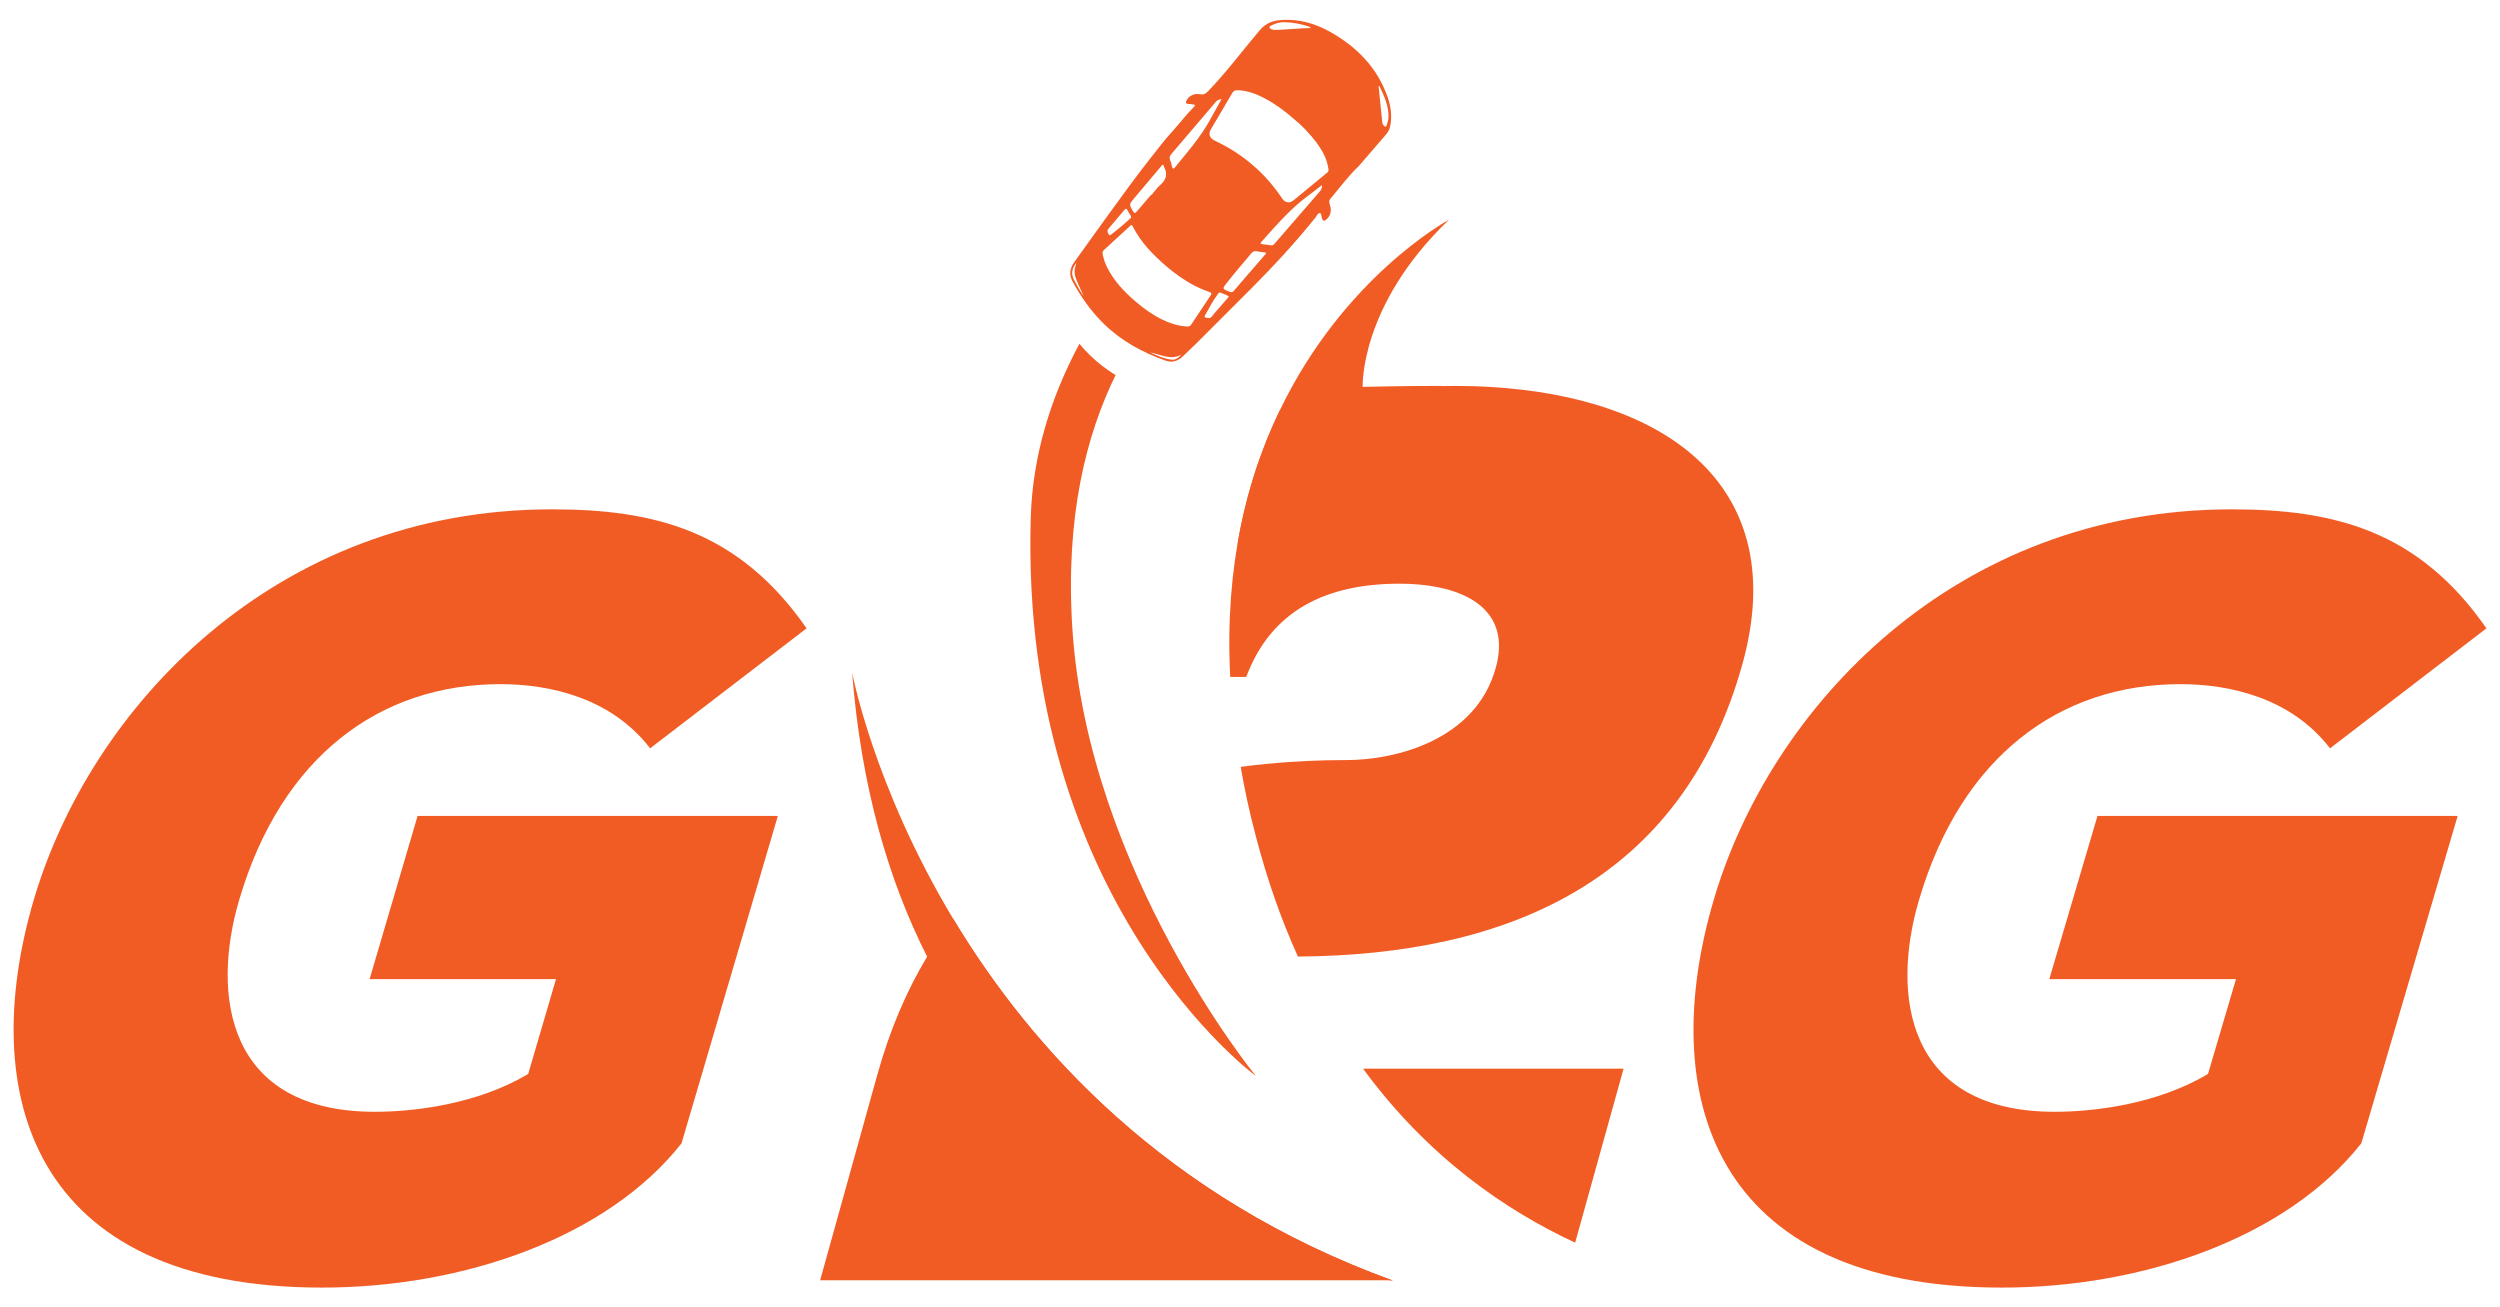 <?xml version="1.0" encoding="utf-8"?>
<!-- Generator: Adobe Illustrator 16.0.0, SVG Export Plug-In . SVG Version: 6.00 Build 0)  -->
<!DOCTYPE svg PUBLIC "-//W3C//DTD SVG 1.1//EN" "http://www.w3.org/Graphics/SVG/1.1/DTD/svg11.dtd">
<svg version="1.1" id="Layer_1" xmlns="http://www.w3.org/2000/svg" xmlns:xlink="http://www.w3.org/1999/xlink" x="0px" y="0px"
	 width="109px" height="57px" viewBox="0 0 109 57" enable-background="new 0 0 109 57" xml:space="preserve">
<g>
	<path fill="#F15C25" d="M28.346,32.627c-1.693-2.199-4.366-2.798-6.523-2.798c-5.235,0-9.55,3.122-11.398,9.419
		c-1.215,4.128-0.556,9.226,5.918,9.226c1.699,0,4.456-0.32,6.686-1.649l1.213-4.136h-8.127l2.092-7.114h15.707l-4.199,14.273
		c-3.222,4.091-9.473,6.291-15.672,6.291c-12.72,0-15.043-8.491-12.575-16.891c2.471-8.408,10.521-17.041,22.595-17.041
		c4.457,0,8.136,0.918,11.104,5.188L28.346,32.627z"/>
	<path fill="#F15C25" d="M101.59,32.627c-1.694-2.199-4.366-2.798-6.521-2.798c-5.246,0-9.557,3.122-11.402,9.419
		c-1.223,4.128-0.562,9.226,5.915,9.226c1.705,0,4.453-0.32,6.687-1.649l1.22-4.136H89.35l2.1-7.114h15.704l-4.2,14.272
		c-3.222,4.092-9.469,6.292-15.67,6.292c-12.725,0-15.044-8.491-12.569-16.891c2.463-8.408,10.513-17.041,22.587-17.041
		c4.454,0,8.139,0.918,11.106,5.188L101.59,32.627z"/>
	<path fill="#F15C25" d="M41.556,40.056c-0.399,0.512-0.778,1.063-1.133,1.654c-0.885,1.469-1.625,3.179-2.174,5.157l-2.491,8.952
		h24.935C50.828,52.233,44.964,45.724,41.556,40.056 M59.429,46.593c2.804,3.832,6.19,6.169,9.248,7.588l2.111-7.588H59.429z
		 M64.938,16.869c-0.495-0.031-1.001-0.043-1.517-0.043c-0.539,0-1.078,0.012-1.606,0.043c-2.057,0.113-4.091,0.448-6.016,1.025
		c-1.429,2.959-2.414,6.788-2.161,11.62h0.699c1.088-2.913,3.498-4.065,6.686-4.065c2.321,0,4.389,0.77,4.333,2.802
		c-0.011,0.269-0.054,0.561-0.144,0.878c-0.868,3.131-4.354,4.01-6.498,4.01c-1.15,0-2.331,0.05-3.52,0.17
		c-0.363,0.034-0.737,0.077-1.099,0.127c0.165,0.974,0.384,1.986,0.659,3.024c0.505,1.931,1.122,3.673,1.837,5.246
		c9.116-0.062,16.737-3.271,19.376-12.743C78.11,21.271,72.757,17.314,64.938,16.869"/>
	<path fill="#F15C25" d="M58.4,21.858c1.545-1.141,3.887-3.213,4.448-5.033c-1.782,0-3.436,0.043-3.436,0.043
		s-0.144-3.557,3.766-7.288c-0.1,0.052-4.586,2.505-7.379,8.313c-0.797,1.653-1.458,3.577-1.837,5.796
		C55.535,23.277,57.108,22.815,58.4,21.858"/>
	<path fill="#F15C25" d="M60.737,55.842c0,0-0.056-0.012-0.143-0.022C59.143,55.66,46.6,53.907,40.422,41.71
		c-1.674-3.311-2.878-7.378-3.27-12.398c0,0,0.912,4.931,4.404,10.744c3.409,5.668,9.272,12.178,19.136,15.763
		C60.704,55.83,60.716,55.83,60.737,55.842"/>
	<path fill="#F15C25" d="M59.241,7.244c-0.461,0.436-0.835,0.948-1.243,1.432c-0.077,0.093-0.033,0.176-0.011,0.264
		c0.082,0.264,0.022,0.481-0.166,0.635c-0.098,0.077-0.137,0.063-0.181-0.049c-0.033-0.083-0.015-0.223-0.094-0.234
		c-0.088-0.014-0.131,0.115-0.186,0.187c-0.881,1.097-1.837,2.127-2.827,3.123c-0.792,0.792-1.584,1.584-2.375,2.373
		c-0.204,0.197-0.407,0.395-0.61,0.586c-0.209,0.194-0.462,0.257-0.73,0.162c-0.993-0.352-1.909-0.844-2.673-1.586
		c-0.566-0.553-1.023-1.193-1.394-1.892c-0.148-0.279-0.102-0.552,0.081-0.808c0.5-0.695,0.997-1.395,1.501-2.088
		c0.61-0.84,1.219-1.685,1.867-2.501c0.3-0.379,0.586-0.762,0.915-1.119c0.32-0.349,0.6-0.729,0.936-1.063
		c0.021-0.022,0.054-0.044,0.044-0.081c-0.022-0.035-0.055-0.029-0.088-0.033c-0.066-0.008-0.132-0.019-0.198-0.021
		c-0.115-0.006-0.121-0.066-0.077-0.151c0.099-0.198,0.33-0.316,0.583-0.272c0.165,0.031,0.253-0.022,0.362-0.134
		c0.804-0.839,1.496-1.764,2.244-2.651c0.275-0.333,0.616-0.437,1.013-0.456c0.736-0.034,1.419,0.163,2.056,0.519
		c1.166,0.658,2.068,1.564,2.519,2.869c0.132,0.393,0.187,0.799,0.109,1.217c-0.022,0.137-0.077,0.258-0.164,0.365
		C60.049,6.302,59.648,6.774,59.241,7.244 M56.405,5.18c-0.418-0.366-0.814-0.655-1.255-0.887c-0.363-0.194-0.748-0.343-1.172-0.359
		c-0.104-0.005-0.182,0.008-0.247,0.115c-0.308,0.531-0.626,1.056-0.935,1.586c-0.121,0.209-0.055,0.391,0.159,0.493
		c1.215,0.569,2.205,1.41,2.949,2.529c0.126,0.187,0.317,0.22,0.494,0.078c0.489-0.401,0.979-0.808,1.469-1.209
		c0.048-0.042,0.064-0.08,0.053-0.146c-0.053-0.445-0.274-0.828-0.525-1.172C57.091,5.811,56.745,5.449,56.405,5.18 M49.505,13.141
		c0.349,0.301,0.718,0.569,1.135,0.776c0.353,0.175,0.721,0.297,1.123,0.319c0.077,0.003,0.132-0.024,0.176-0.087
		c0.28-0.423,0.561-0.851,0.847-1.274c0.055-0.083,0.033-0.11-0.044-0.137c-0.226-0.083-0.441-0.171-0.655-0.28
		c-0.445-0.231-0.846-0.52-1.226-0.841c-0.585-0.5-1.122-1.05-1.474-1.749c-0.051-0.107-0.093-0.033-0.132,0
		c-0.373,0.341-0.742,0.684-1.116,1.026c-0.066,0.057-0.077,0.118-0.061,0.2c0.042,0.209,0.11,0.407,0.209,0.594
		C48.584,12.264,49.017,12.725,49.505,13.141 M57.636,8.069c-0.182,0.143-0.341,0.274-0.505,0.393
		c-0.82,0.58-1.463,1.336-2.124,2.072c-0.082,0.088-0.037,0.104,0.045,0.113c0.122,0.014,0.236,0.028,0.353,0.046
		c0.072,0.017,0.121-0.01,0.164-0.066c0.66-0.765,1.32-1.526,1.979-2.285C57.613,8.27,57.646,8.19,57.636,8.069 M53.259,4.322
		c-0.127,0.012-0.192,0.055-0.253,0.124c-0.639,0.756-1.286,1.511-1.93,2.264c-0.066,0.08-0.104,0.157-0.061,0.268
		c0.044,0.09,0.065,0.195,0.087,0.293c0.028,0.083,0.051,0.118,0.122,0.031c0.561-0.685,1.143-1.349,1.567-2.136
		C52.94,4.89,53.094,4.618,53.259,4.322 M50.186,8.494c0.006,0.005,0.008,0.009,0.014,0.014c0.135-0.157,0.255-0.333,0.41-0.464
		c0.252-0.226,0.297-0.471,0.143-0.765c-0.017-0.031-0.005-0.084-0.049-0.093c-0.039-0.006-0.061,0.041-0.083,0.069
		c-0.396,0.467-0.789,0.935-1.182,1.401c-0.214,0.258-0.211,0.258-0.041,0.553c0.06,0.104,0.098,0.093,0.167,0.011
		C49.77,8.979,49.977,8.737,50.186,8.494 M54.468,11.897v0.004c0.226-0.26,0.451-0.52,0.672-0.779
		c0.021-0.028,0.065-0.049,0.055-0.091c-0.021-0.038-0.072-0.027-0.104-0.033c-0.1-0.014-0.198-0.019-0.292-0.041
		c-0.104-0.024-0.171,0.006-0.243,0.088c-0.353,0.426-0.714,0.839-1.055,1.272c-0.22,0.281-0.225,0.272,0.109,0.404
		c0.099,0.036,0.145,0.014,0.199-0.058C54.029,12.408,54.248,12.154,54.468,11.897 M53.181,13.393c0,0.003,0,0.003,0,0.003
		c0.116-0.135,0.231-0.269,0.347-0.403c0.023-0.025,0.072-0.064,0.018-0.091c-0.11-0.058-0.231-0.104-0.352-0.148
		c-0.033-0.013-0.066,0.022-0.089,0.056c-0.214,0.293-0.384,0.614-0.561,0.933c-0.023,0.042-0.033,0.088,0.017,0.103
		c0.099,0.02,0.198,0.057,0.28-0.053C52.946,13.655,53.067,13.525,53.181,13.393 M49.284,9.522c0.044-0.027,0.041-0.077,0.003-0.14
		c-0.046-0.069-0.091-0.14-0.129-0.214c-0.044-0.088-0.08-0.08-0.137-0.012c-0.213,0.256-0.429,0.506-0.644,0.759
		c-0.024,0.031-0.052,0.057-0.069,0.088c-0.052,0.087,0.002,0.167,0.045,0.233c0.027,0.044,0.077,0.003,0.109-0.022
		C48.736,10,49.008,9.779,49.284,9.522 M60.143,3.752c-0.012,0-0.027,0-0.037,0c0.049,0.517,0.104,1.033,0.158,1.55
		c0,0.06,0.023,0.121,0.066,0.168c0.055,0.061,0.099,0.084,0.133-0.018c0.043-0.128,0.076-0.254,0.076-0.386
		C60.539,4.588,60.341,4.169,60.143,3.752 M57.131,1.223V1.192c-0.013-0.008-0.028-0.02-0.045-0.027
		c-0.341-0.118-0.693-0.184-1.055-0.197c-0.21-0.008-0.418,0.043-0.604,0.145c-0.034,0.017-0.079,0.03-0.079,0.072
		c0,0.047,0.045,0.071,0.079,0.088c0.099,0.038,0.196,0.036,0.295,0.03c0.385-0.024,0.77-0.05,1.155-0.072
		C56.966,1.226,57.041,1.226,57.131,1.223 M47.25,12.919c-0.107-0.256-0.239-0.503-0.337-0.765
		c-0.075-0.189-0.083-0.379-0.018-0.575c0.012-0.03,0.014-0.063,0.034-0.134c-0.178,0.255-0.245,0.475-0.11,0.737
		C46.95,12.435,47.084,12.682,47.25,12.919 M50.139,15.361c0.294,0.135,0.602,0.278,0.932,0.32c0.177,0.024,0.318-0.082,0.439-0.218
		C51.027,15.722,50.598,15.448,50.139,15.361"/>
	<path fill="#F15C25" d="M47.062,14.989c-1.264,2.361-2.045,4.901-2.122,7.604c-0.481,16.798,9.814,24.318,9.814,24.318
		s-7.321-8.938-8-19.52c-0.313-4.881,0.619-8.456,1.886-11.037c-0.393-0.243-0.764-0.52-1.104-0.853
		C47.368,15.338,47.21,15.167,47.062,14.989"/>
</g>
</svg>
